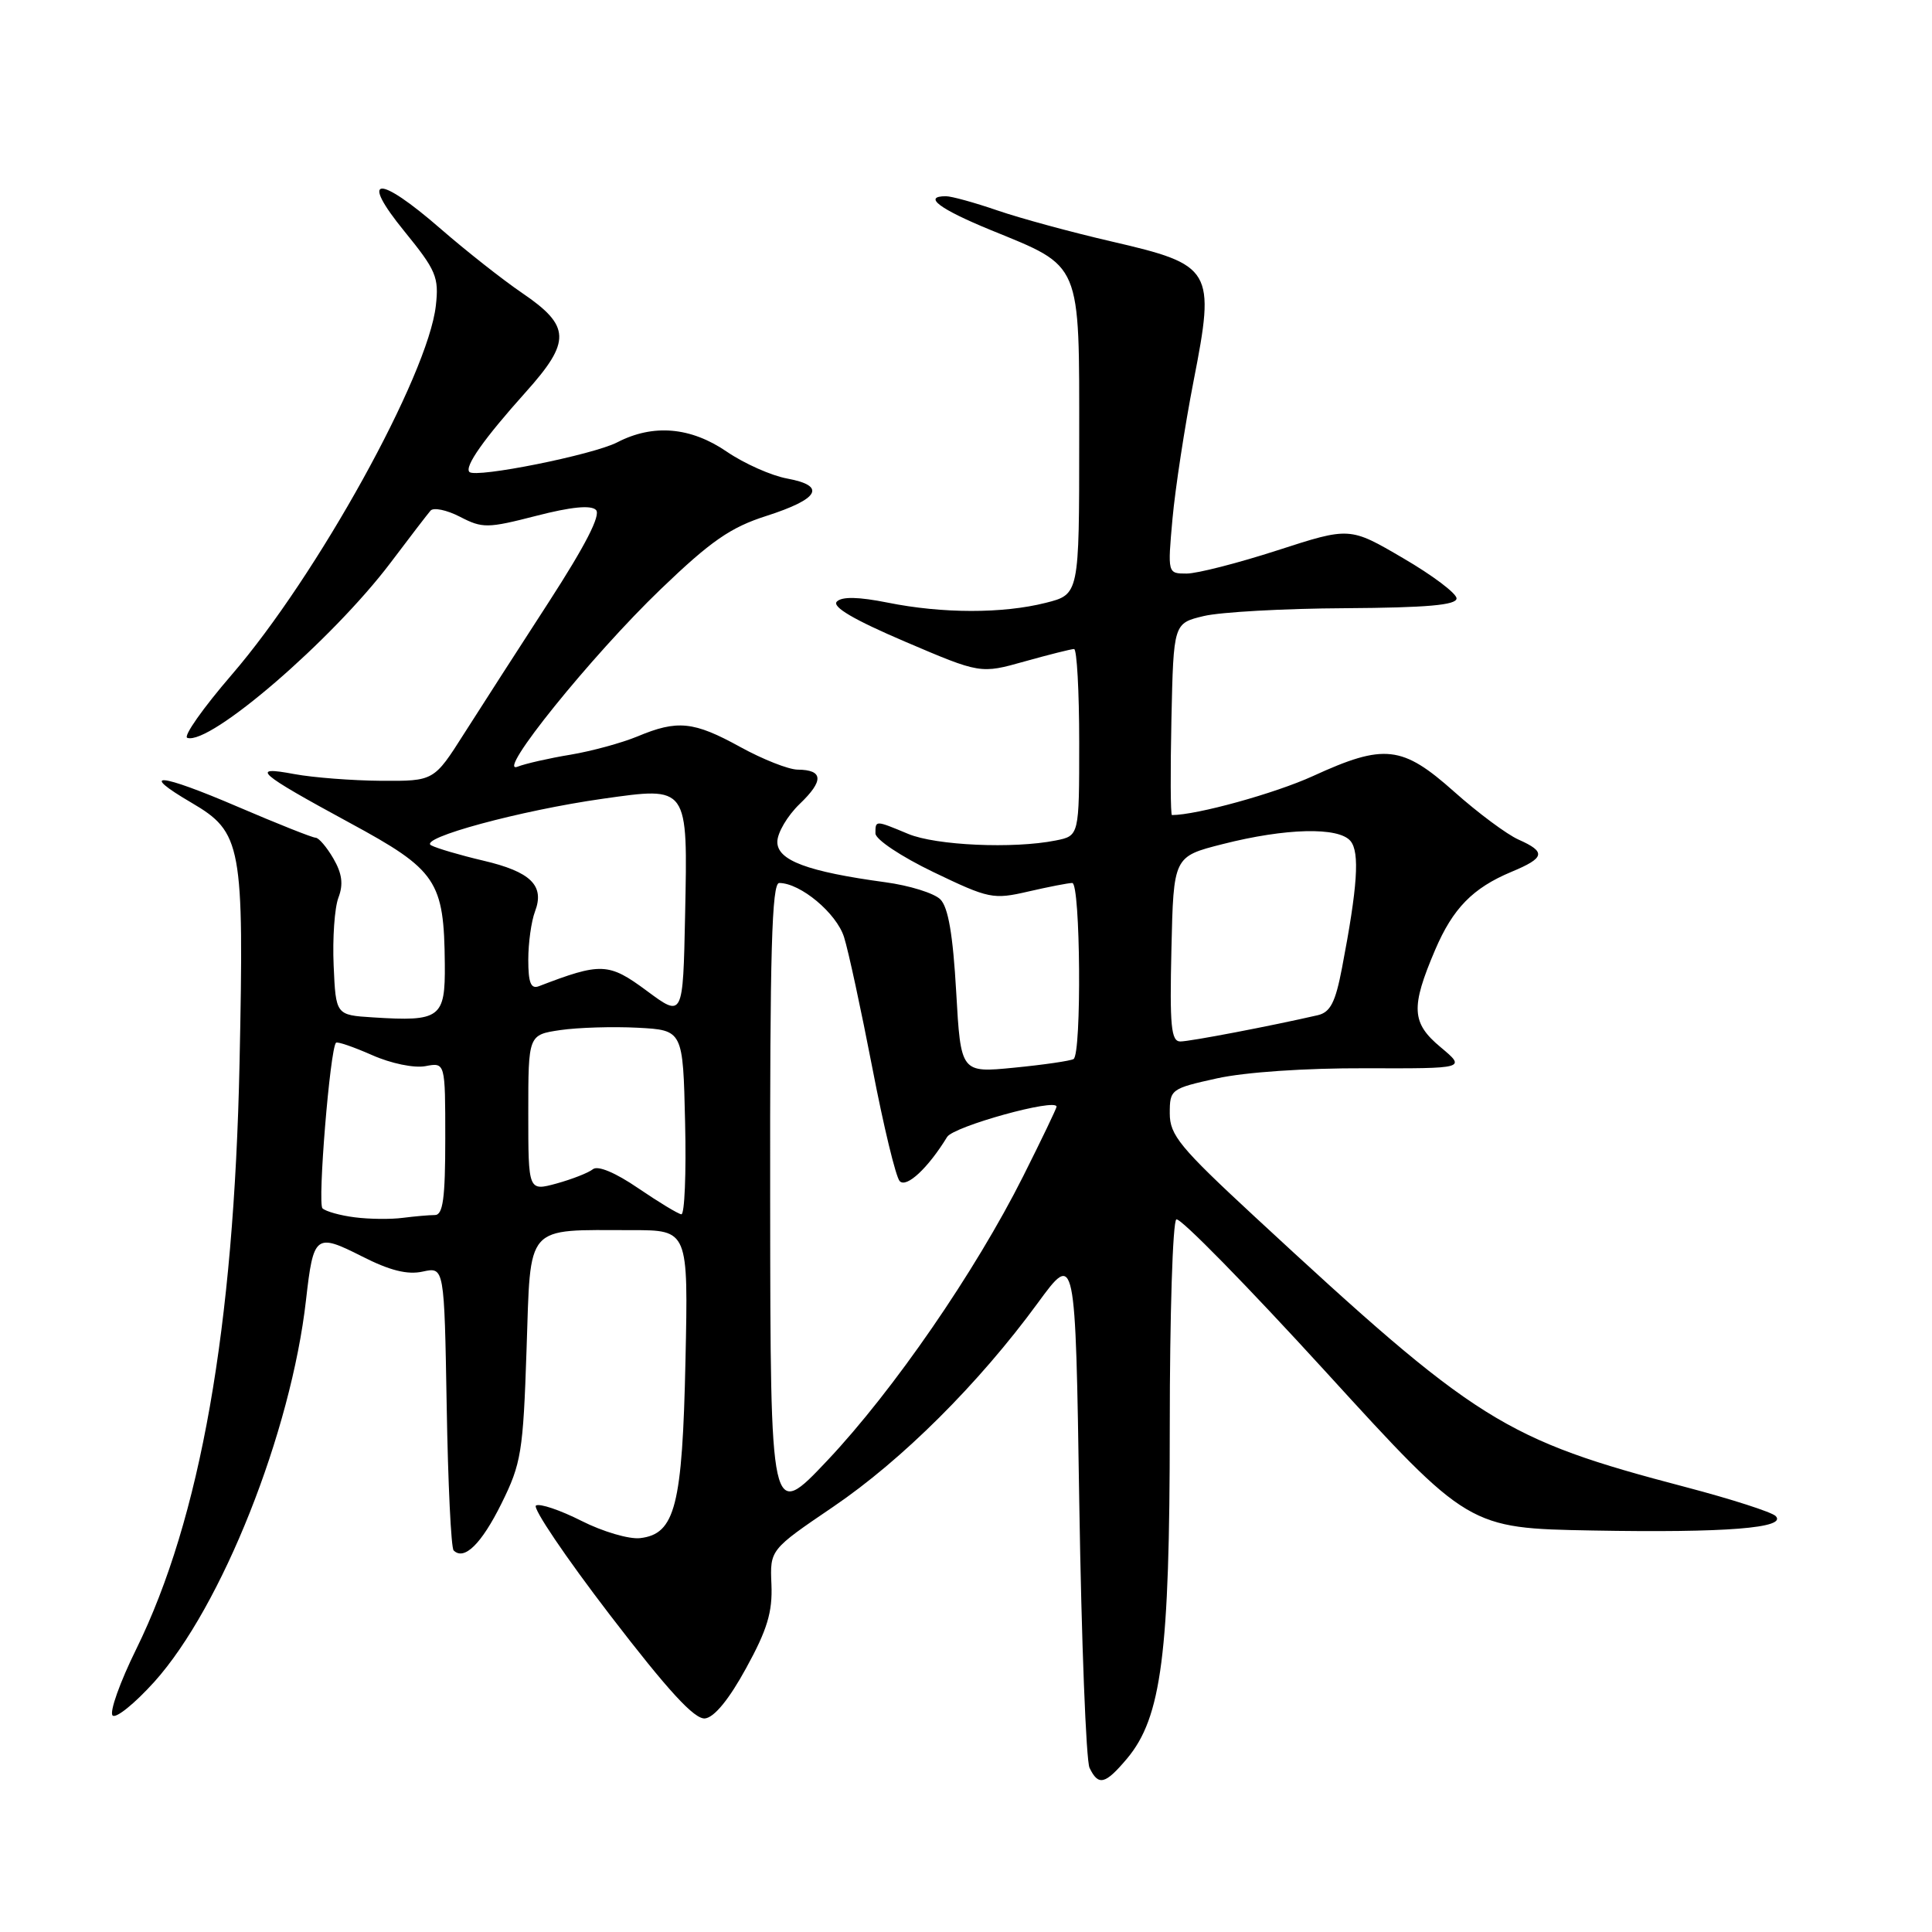 <?xml version="1.0" encoding="UTF-8" standalone="no"?>
<!DOCTYPE svg PUBLIC "-//W3C//DTD SVG 1.1//EN" "http://www.w3.org/Graphics/SVG/1.1/DTD/svg11.dtd" >
<svg xmlns="http://www.w3.org/2000/svg" xmlns:xlink="http://www.w3.org/1999/xlink" version="1.1" viewBox="0 0 256 256">
 <g >
 <path fill="currentColor"
d=" M 149.33 233.03 C 153.91 227.58 155.00 219.13 155.00 189.11 C 155.00 174.27 155.39 161.87 155.87 161.58 C 156.36 161.28 165.26 170.37 175.67 181.77 C 194.59 202.50 194.59 202.50 211.04 202.80 C 228.67 203.12 236.87 202.47 235.28 200.88 C 234.76 200.36 229.42 198.64 223.41 197.06 C 199.23 190.71 195.72 188.50 166.25 161.21 C 156.35 152.04 155.00 150.41 155.00 147.53 C 155.00 144.35 155.14 144.24 161.25 142.89 C 164.95 142.07 172.97 141.52 180.89 141.55 C 194.27 141.59 194.27 141.59 190.89 138.76 C 187.02 135.54 186.91 133.49 190.17 125.85 C 192.52 120.36 195.15 117.67 200.26 115.53 C 204.73 113.67 204.90 112.89 201.21 111.25 C 199.68 110.57 195.84 107.72 192.69 104.91 C 185.80 98.77 183.43 98.50 173.98 102.83 C 168.95 105.13 158.57 108.00 155.29 108.00 C 155.10 108.00 155.07 102.28 155.22 95.29 C 155.50 82.59 155.50 82.59 159.50 81.63 C 161.70 81.10 170.14 80.63 178.25 80.59 C 189.05 80.52 193.00 80.18 193.00 79.29 C 193.00 78.63 189.82 76.23 185.92 73.96 C 178.85 69.82 178.85 69.82 169.30 72.91 C 164.05 74.61 158.62 76.00 157.24 76.00 C 154.71 76.00 154.71 76.00 155.36 68.75 C 155.72 64.76 156.98 56.53 158.16 50.46 C 161.05 35.69 160.70 35.10 147.30 32.00 C 142.01 30.78 135.21 28.93 132.18 27.89 C 129.16 26.85 126.08 26.00 125.34 26.00 C 122.23 26.00 124.47 27.69 131.25 30.47 C 143.42 35.45 143.00 34.44 143.00 58.34 C 143.00 78.76 143.00 78.76 138.56 79.88 C 132.86 81.32 124.86 81.31 117.62 79.85 C 113.76 79.08 111.57 79.03 110.89 79.71 C 110.20 80.40 113.14 82.12 119.90 85.01 C 129.92 89.29 129.92 89.29 135.78 87.64 C 139.00 86.74 141.94 86.00 142.32 86.00 C 142.69 86.00 143.00 91.57 143.00 98.38 C 143.00 110.75 143.00 110.75 139.88 111.37 C 134.28 112.49 124.02 112.03 120.35 110.50 C 115.96 108.67 116.00 108.67 116.00 110.43 C 116.00 111.23 119.41 113.50 123.69 115.56 C 131.04 119.09 131.59 119.21 136.26 118.13 C 138.95 117.51 141.57 117.00 142.08 117.00 C 143.17 117.00 143.34 139.68 142.25 140.33 C 141.84 140.57 138.31 141.09 134.41 141.47 C 127.31 142.17 127.31 142.17 126.70 131.42 C 126.27 123.87 125.65 120.22 124.60 119.17 C 123.78 118.35 120.50 117.33 117.30 116.90 C 107.00 115.50 103.00 114.01 103.00 111.56 C 103.00 110.36 104.33 108.10 105.96 106.53 C 109.19 103.44 109.10 102.01 105.69 101.98 C 104.49 101.97 101.07 100.62 98.09 98.98 C 91.92 95.58 89.77 95.36 84.47 97.58 C 82.39 98.44 78.40 99.53 75.60 100.00 C 72.79 100.46 69.63 101.18 68.58 101.59 C 65.55 102.78 78.39 86.86 87.57 78.05 C 94.19 71.69 96.80 69.88 101.53 68.37 C 108.57 66.11 109.54 64.38 104.31 63.41 C 102.22 63.03 98.62 61.43 96.32 59.86 C 91.52 56.57 86.55 56.15 81.79 58.61 C 78.58 60.27 63.05 63.38 62.20 62.54 C 61.51 61.84 64.13 58.13 69.67 51.95 C 75.70 45.23 75.62 43.20 69.18 38.82 C 66.61 37.07 61.75 33.24 58.39 30.32 C 50.05 23.06 47.55 23.25 53.60 30.67 C 57.79 35.82 58.18 36.73 57.75 40.51 C 56.71 49.74 42.03 76.28 30.71 89.40 C 26.90 93.82 24.25 97.58 24.82 97.77 C 27.82 98.77 44.01 84.81 51.77 74.54 C 54.27 71.22 56.65 68.12 57.05 67.66 C 57.44 67.21 59.20 67.57 60.96 68.48 C 63.93 70.02 64.60 70.01 71.06 68.35 C 75.67 67.16 78.30 66.90 78.97 67.57 C 79.64 68.24 77.57 72.27 72.74 79.74 C 68.76 85.88 63.70 93.74 61.50 97.20 C 57.50 103.50 57.50 103.50 50.50 103.46 C 46.65 103.43 41.48 103.03 39.00 102.57 C 33.04 101.45 34.12 102.40 46.32 109.02 C 57.90 115.29 58.84 116.70 58.94 127.73 C 59.01 134.89 58.35 135.38 49.43 134.81 C 44.50 134.50 44.50 134.50 44.21 127.95 C 44.05 124.35 44.33 120.30 44.84 118.95 C 45.52 117.17 45.33 115.75 44.17 113.75 C 43.29 112.24 42.23 111.00 41.82 111.00 C 41.40 111.00 36.75 109.15 31.48 106.89 C 21.09 102.43 18.24 102.19 25.38 106.37 C 32.04 110.28 32.35 111.92 31.74 140.90 C 31.00 175.98 26.55 201.23 18.06 218.50 C 15.89 222.90 14.48 226.86 14.92 227.31 C 15.35 227.75 17.84 225.74 20.45 222.85 C 29.38 212.91 38.57 189.78 40.55 172.24 C 41.53 163.60 41.82 163.37 47.95 166.47 C 51.66 168.36 54.00 168.94 56.02 168.49 C 58.87 167.87 58.87 167.87 59.19 186.35 C 59.36 196.52 59.77 205.11 60.11 205.44 C 61.50 206.83 63.79 204.59 66.45 199.22 C 69.07 193.93 69.32 192.40 69.77 178.85 C 70.34 161.99 69.45 163.00 83.72 163.00 C 91.20 163.00 91.20 163.00 90.83 180.25 C 90.42 199.54 89.47 203.27 84.82 203.81 C 83.36 203.98 79.86 202.95 77.04 201.52 C 74.23 200.10 71.52 199.18 71.02 199.49 C 70.53 199.79 74.93 206.31 80.81 213.98 C 88.56 224.08 92.03 227.85 93.42 227.70 C 94.64 227.57 96.61 225.17 98.87 221.03 C 101.67 215.94 102.37 213.59 102.22 209.96 C 102.02 205.35 102.02 205.35 110.40 199.66 C 119.54 193.45 129.68 183.35 137.50 172.67 C 142.50 165.84 142.50 165.84 143.01 199.17 C 143.30 217.50 143.91 233.29 144.37 234.25 C 145.54 236.68 146.44 236.46 149.33 233.03 Z  M 102.05 159.25 C 102.01 126.09 102.27 117.00 103.25 117.00 C 106.07 117.01 110.84 121.00 111.84 124.17 C 112.42 126.00 114.10 133.80 115.59 141.50 C 117.07 149.20 118.70 155.95 119.21 156.50 C 120.10 157.46 122.97 154.79 125.50 150.65 C 126.36 149.25 140.00 145.47 140.00 146.64 C 140.00 146.86 138.01 151.01 135.57 155.87 C 129.21 168.53 118.38 184.24 109.65 193.50 C 102.09 201.50 102.09 201.50 102.05 159.25 Z  M 47.00 161.30 C 45.08 161.06 43.16 160.52 42.73 160.11 C 42.06 159.46 43.73 139.03 44.52 138.17 C 44.69 137.98 46.84 138.72 49.29 139.80 C 51.80 140.92 54.88 141.55 56.37 141.27 C 59.00 140.77 59.00 140.77 59.00 150.88 C 59.00 158.80 58.70 161.00 57.62 161.00 C 56.87 161.00 54.96 161.17 53.38 161.37 C 51.79 161.58 48.92 161.55 47.00 161.30 Z  M 84.56 157.44 C 81.55 155.38 79.21 154.40 78.56 154.93 C 77.98 155.40 75.81 156.25 73.75 156.82 C 70.00 157.84 70.00 157.84 70.00 147.48 C 70.00 137.12 70.00 137.12 74.25 136.49 C 76.59 136.15 81.20 136.01 84.50 136.18 C 90.50 136.50 90.50 136.50 90.78 148.75 C 90.94 155.49 90.71 160.96 90.28 160.90 C 89.85 160.85 87.28 159.29 84.56 157.44 Z  M 155.22 125.75 C 155.50 113.50 155.50 113.50 162.00 111.85 C 170.36 109.72 177.38 109.55 178.95 111.44 C 180.19 112.94 179.89 117.48 177.82 128.27 C 176.95 132.82 176.28 134.13 174.61 134.52 C 168.44 135.94 157.68 138.00 156.40 138.00 C 155.18 138.00 154.98 135.97 155.22 125.75 Z  M 85.69 131.28 C 80.65 127.55 79.65 127.51 71.40 130.68 C 70.34 131.08 70.00 130.22 70.00 127.17 C 70.00 124.95 70.40 122.07 70.89 120.78 C 72.20 117.34 70.34 115.51 64.00 114.03 C 60.98 113.32 57.88 112.41 57.13 112.01 C 55.36 111.07 68.93 107.39 79.86 105.84 C 91.27 104.23 91.13 104.03 90.78 121.24 C 90.50 134.85 90.50 134.85 85.69 131.28 Z "/>
</g>
</svg>